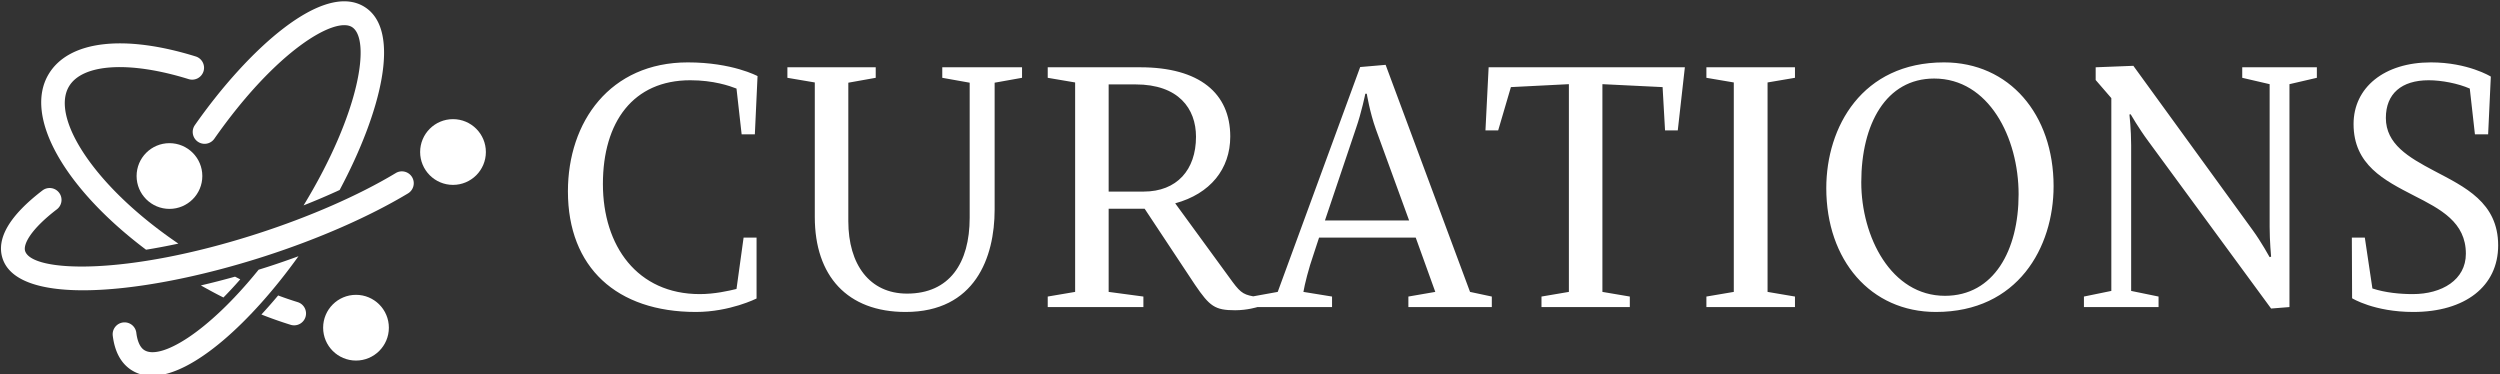 <svg data-v-423bf9ae="" xmlns="http://www.w3.org/2000/svg" viewBox="0 0 601 90" class="iconLeft"><rect x="0" y="0" width="601" height="90" fill="#333333" stroke="none"/><!----><defs data-v-423bf9ae=""><linearGradient data-v-423bf9ae="" gradientTransform="rotate(25)" id="d6fc6cc5-b839-4b99-9a8c-e105269f62cb" x1="0%" y1="0%" x2="100%" y2="0%"><stop data-v-423bf9ae="" offset="0%" style="stop-color: rgb(140, 72, 210); stop-opacity: 1;"></stop><stop data-v-423bf9ae="" offset="100%" style="stop-color: rgb(207, 112, 90); stop-opacity: 1;"></stop></linearGradient></defs><!----><g data-v-423bf9ae="" id="93ba82b9-471c-4c4c-b56e-4302f0c10a32" fill="#ffffff" transform="matrix(5.882,0,0,5.882,132.234,-8.529)"><path d="M6.12 13.47C3.57 13.47 2.16 11.51 2.16 8.97C2.16 6.43 3.40 4.73 5.73 4.73C6.68 4.73 7.34 4.96 7.62 5.07L7.83 6.94L8.37 6.94L8.48 4.56C8.48 4.56 7.45 4.00 5.63 4.00C2.45 4.00 0.73 6.43 0.73 9.27C0.73 12.39 2.73 14.20 5.96 14.20C7.35 14.20 8.44 13.65 8.44 13.65L8.44 11.16L7.91 11.16L7.62 13.26C7.29 13.34 6.72 13.47 6.12 13.47ZM18.17 4.83L19.29 4.63L19.29 4.20L16.03 4.20L16.03 4.63L17.15 4.83L17.15 10.35C17.15 12.21 16.32 13.45 14.59 13.45C13.06 13.45 12.19 12.26 12.19 10.49L12.19 4.83L13.31 4.63L13.31 4.20L9.70 4.20L9.70 4.63L10.82 4.82L10.82 10.32C10.82 12.73 12.15 14.20 14.53 14.20C17.37 14.20 18.17 11.97 18.17 10.02ZM22.83 9.98L24.30 9.98L26.36 13.09C26.96 13.97 27.17 14.13 28 14.13C28.50 14.13 28.91 14 28.91 14L28.91 13.59C28.38 13.51 28.25 13.45 27.90 12.98L25.55 9.76C26.98 9.37 27.80 8.36 27.80 7.03C27.80 5.26 26.54 4.20 24.12 4.20L20.34 4.20L20.34 4.63L21.46 4.82L21.46 13.38L20.34 13.57L20.34 14L24.25 14L24.25 13.57L22.83 13.38ZM22.83 9.28L22.83 4.90L23.93 4.90C25.69 4.90 26.40 5.89 26.40 7.04C26.40 8.39 25.62 9.28 24.26 9.28ZM31.43 11.16L35.38 11.16L36.18 13.38L35.08 13.57L35.08 14L38.49 14L38.49 13.57L37.60 13.38L34.15 4.10L33.11 4.19L29.74 13.38L28.69 13.57L28.69 14L31.96 14L31.96 13.57L30.79 13.38C30.84 13.08 31.00 12.43 31.21 11.83ZM33.38 5.28C33.38 5.28 33.50 6.03 33.75 6.73L35.11 10.46L31.67 10.46L32.94 6.69C33.17 6.03 33.32 5.28 33.32 5.28ZM38.36 4.20L38.23 6.78L38.75 6.78L39.27 5.01L41.64 4.89L41.64 13.38L40.52 13.57L40.52 14L44.13 14L44.13 13.57L43.01 13.38L43.01 4.89L45.47 5.01L45.57 6.78L46.09 6.78L46.38 4.20ZM49.76 4.82L50.88 4.63L50.88 4.20L47.26 4.20L47.26 4.63L48.38 4.82L48.38 13.38L47.26 13.57L47.26 14L50.88 14L50.88 13.57L49.76 13.38ZM57.01 13.54C54.81 13.54 53.59 11.13 53.59 8.90C53.59 6.52 54.60 4.66 56.57 4.66C58.80 4.66 60.02 7.07 60.02 9.39C60.02 11.68 59.01 13.54 57.01 13.54ZM56.64 14.20C59.99 14.20 61.45 11.56 61.45 9.06C61.45 6.12 59.64 4.00 56.97 4.00C53.62 4.00 52.16 6.64 52.16 9.14C52.16 12.08 53.97 14.20 56.64 14.20ZM70.28 10.72C70.28 11.30 70.34 11.94 70.34 11.94L70.28 11.96C70.28 11.96 69.94 11.34 69.59 10.86L64.71 4.14L63.17 4.20L63.17 4.72L63.81 5.46L63.81 13.34L62.69 13.57L62.69 14L65.74 14L65.74 13.57L64.62 13.34L64.62 7.39C64.62 6.75 64.55 6.13 64.55 6.13L64.60 6.12C64.60 6.12 64.92 6.68 65.32 7.22L70.34 14.06L71.09 14L71.09 4.89L72.21 4.63L72.21 4.20L69.16 4.20L69.16 4.63L70.28 4.89ZM76.13 13.47C75.60 13.47 75.00 13.41 74.48 13.24L74.17 11.16L73.64 11.16L73.65 13.64C73.65 13.64 74.55 14.20 76.15 14.20C78.27 14.20 79.62 13.15 79.62 11.48C79.62 9.72 78.25 9.09 77 8.43C75.96 7.88 75.03 7.34 75.03 6.27C75.03 5.28 75.67 4.73 76.78 4.73C77.31 4.73 77.98 4.86 78.46 5.07L78.67 6.94L79.21 6.94L79.32 4.58C79.32 4.58 78.39 4.00 76.87 4.00C74.96 4.00 73.71 5.03 73.71 6.52C73.71 8.19 74.97 8.82 76.17 9.44C77.27 10.00 78.30 10.53 78.30 11.82C78.30 12.89 77.32 13.47 76.13 13.47Z"></path></g><!----><g data-v-423bf9ae="" id="80fa21a4-4436-441a-8cba-bcedaee1f895" transform="matrix(1.227,0,0,1.227,-2.831,-16.017)" stroke="none" fill="#ffffff"><path d="M60.621 72.245a70.418 70.418 0 01-3.819-1.303 100.658 100.658 0 01-3.277 3.73 78.531 78.531 0 005.733 2.022 2.329 2.329 0 002.907-1.544 2.327 2.327 0 00-1.544-2.905zM79.847 46.961c-7.223 4.347-16.837 8.561-27.072 11.865-25.786 8.327-44.194 7.587-45.542 3.422-.409-1.269.984-4.184 6.262-8.216a2.328 2.328 0 00-2.825-3.699c-6.48 4.952-9.125 9.442-7.864 13.345 1.42 4.397 7.438 6.25 15.773 6.25 9.89 0 23.041-2.61 35.626-6.675 10.563-3.41 20.522-7.782 28.041-12.306a2.325 2.325 0 10-2.399-3.986z"></path><path d="M30.923 61.979c2.049-.331 4.164-.73 6.329-1.196-7.324-4.97-13.436-10.61-17.497-16.209-4.411-6.082-5.842-11.405-3.922-14.604 2.669-4.451 11.87-5.005 23.436-1.413a2.33 2.33 0 002.913-1.532 2.328 2.328 0 00-1.533-2.912c-14.107-4.38-24.875-3.086-28.807 3.463-4.999 8.335 3.21 22.482 19.081 34.403zM48.355 67.259c-2.256.63-4.492 1.203-6.692 1.717 1.464.825 2.937 1.624 4.418 2.366a80.373 80.373 0 003.3-3.56c-.342-.165-.683-.353-1.026-.523z"></path><path d="M41.059 40.811a2.325 2.325 0 003.239-.572C56.494 22.821 67.994 16.25 71.289 18.37c3.67 2.362 1.659 16.587-9.502 34.927 2.445-.969 4.81-1.978 7.066-3.019 8.129-15.237 12.165-31.183 4.954-35.822-8.115-5.224-22.962 8.32-33.321 23.113a2.327 2.327 0 00.573 3.242zM54.866 65.303c-.631.204-1.26.399-1.89.595-10.087 12.493-19.285 17.748-22.403 15.746-1.024-.66-1.411-2.204-1.556-3.384a2.32 2.32 0 00-2.592-2.027 2.327 2.327 0 00-2.026 2.592c.386 3.154 1.616 5.419 3.656 6.732 1.198.771 2.552 1.13 4.025 1.13 8.015 0 19.548-10.643 28.707-23.431-1.948.71-3.918 1.4-5.921 2.047z"></path><circle cx="35.509" cy="47.542" r="6.439"></circle><circle cx="91.062" cy="42.838" r="6.44"></circle><circle cx="72.057" cy="77.258" r="6.439"></circle></g><!----></svg>